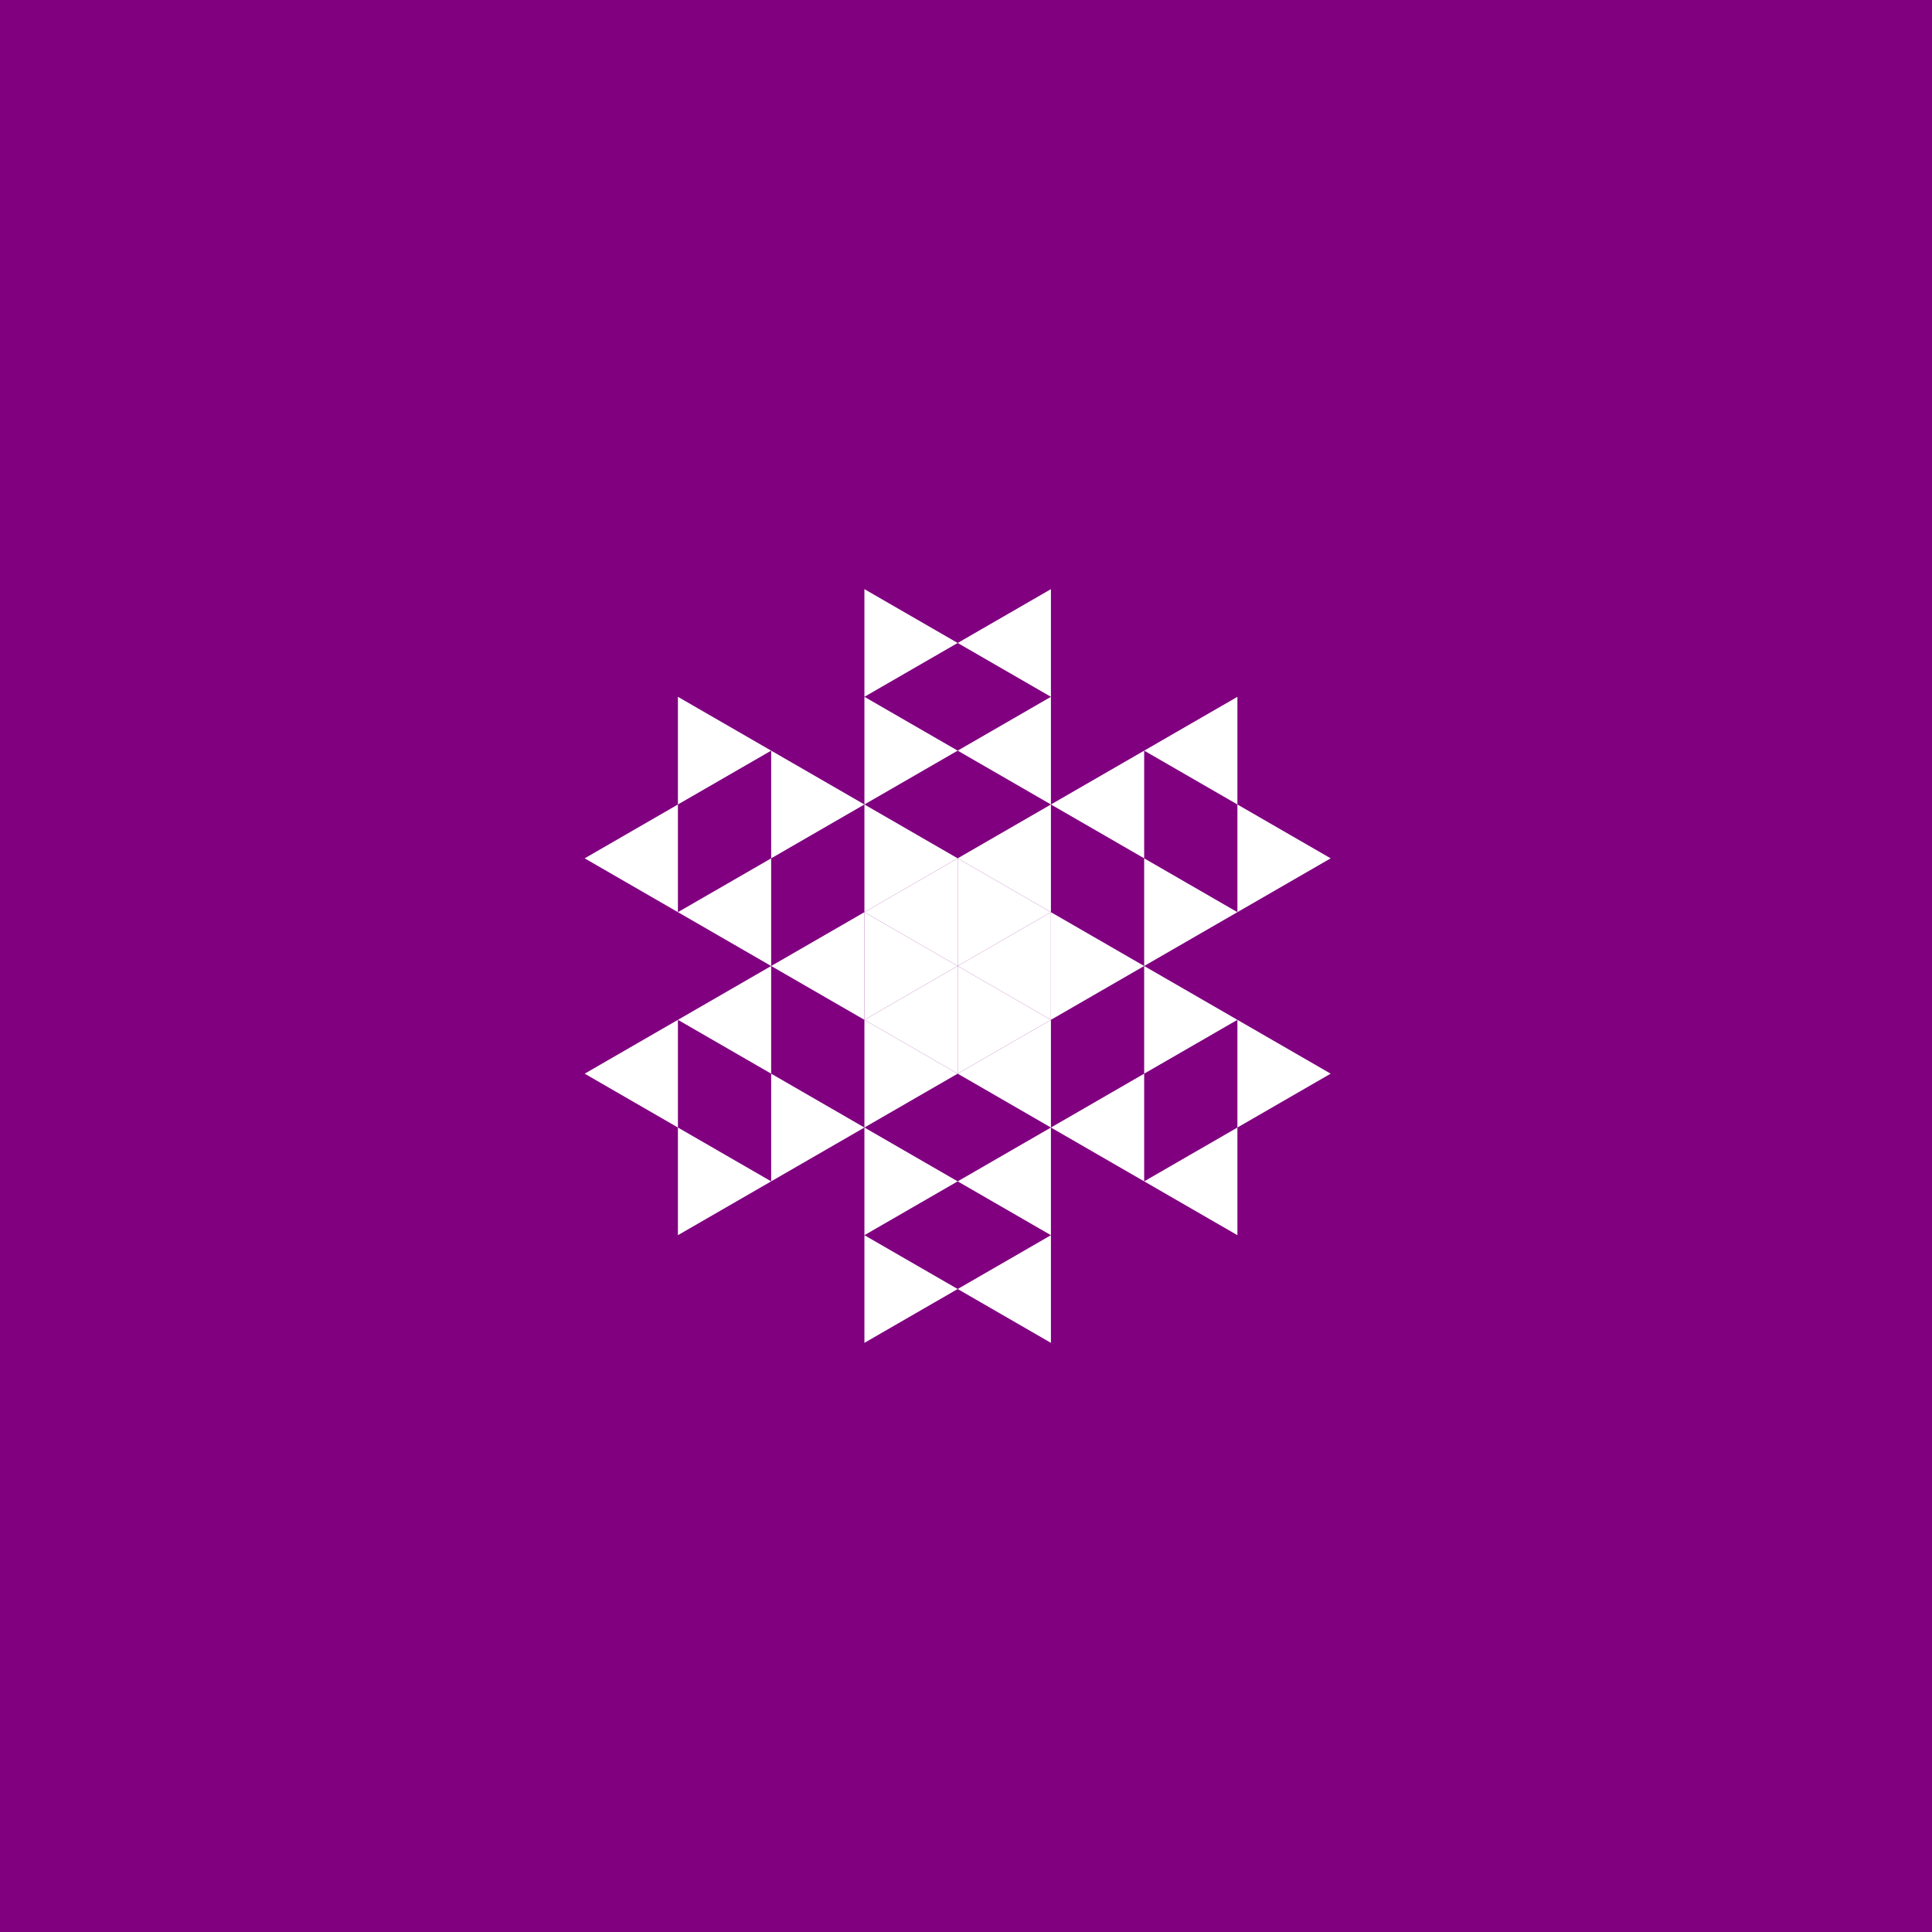 <svg height="360pt" viewBox="0 0 360 360" width="360pt" xmlns="http://www.w3.org/2000/svg"><path d="m0 0h360v360h-360z" fill="#800080"/><g fill="#fff" fill-rule="evenodd"><path d="m178.449 180 17.375-10.031v20.062zm0 0"/><path d="m178.449 159.938 17.375-10.035v20.066zm0 0"/><path d="m161.07 169.969 17.379-10.031v20.062zm0 0"/><path d="m161.07 190.031 17.379-10.031v20.062zm0 0"/><path d="m178.449 200.062 17.375-10.031v20.066zm0 0"/><path d="m195.824 149.902 17.375-10.031v20.066zm0 0"/><path d="m178.449 139.871 17.375-10.031v20.062zm0 0"/><path d="m143.695 180 17.375-10.031v20.062zm0 0"/><path d="m178.449 220.129 17.375-10.031v20.062zm0 0"/><path d="m195.824 210.098 17.375-10.035v20.066zm0 0"/><path d="m213.199 139.871 17.375-10.031v20.062zm0 0"/><path d="m178.449 119.809 17.375-10.031v20.062zm0 0"/><path d="m126.32 169.969 17.375-10.031v20.062zm0 0"/><path d="m126.32 190.031 17.375-10.031v20.062zm0 0"/><path d="m178.449 240.191 17.375-10.031v20.062zm0 0"/><path d="m213.199 220.129 17.375-10.031v20.062zm0 0"/><path d="m108.945 159.938 17.375-10.035v20.066zm0 0"/><path d="m108.945 200.062 17.375-10.031v20.066zm0 0"/><path d="m213.199 180-17.375-10.031v20.062zm0 0"/><path d="m195.824 169.969-17.375-10.031v20.062zm0 0"/><path d="m195.824 190.031-17.375-10.031v20.062zm0 0"/><path d="m230.574 190.031-17.375-10.031v20.062zm0 0"/><path d="m230.574 169.969-17.375-10.031v20.062zm0 0"/><path d="m178.449 159.938-17.379-10.035v20.066zm0 0"/><path d="m178.449 180-17.379-10.031v20.062zm0 0"/><path d="m178.449 200.062-17.379-10.031v20.066zm0 0"/><path d="m247.953 200.062-17.379-10.031v20.066zm0 0"/><path d="m247.953 159.938-17.379-10.035v20.066zm0 0"/><path d="m178.449 139.871-17.379-10.031v20.062zm0 0"/><path d="m161.07 149.902-17.375-10.031v20.066zm0 0"/><path d="m161.07 210.098-17.375-10.035v20.066zm0 0"/><path d="m178.449 220.129-17.379-10.031v20.062zm0 0"/><path d="m178.449 119.809-17.379-10.031v20.062zm0 0"/><path d="m143.695 139.871-17.375-10.031v20.062zm0 0"/><path d="m143.695 220.129-17.375-10.031v20.062zm0 0"/><path d="m178.449 240.191-17.379-10.031v20.062zm0 0"/></g></svg>